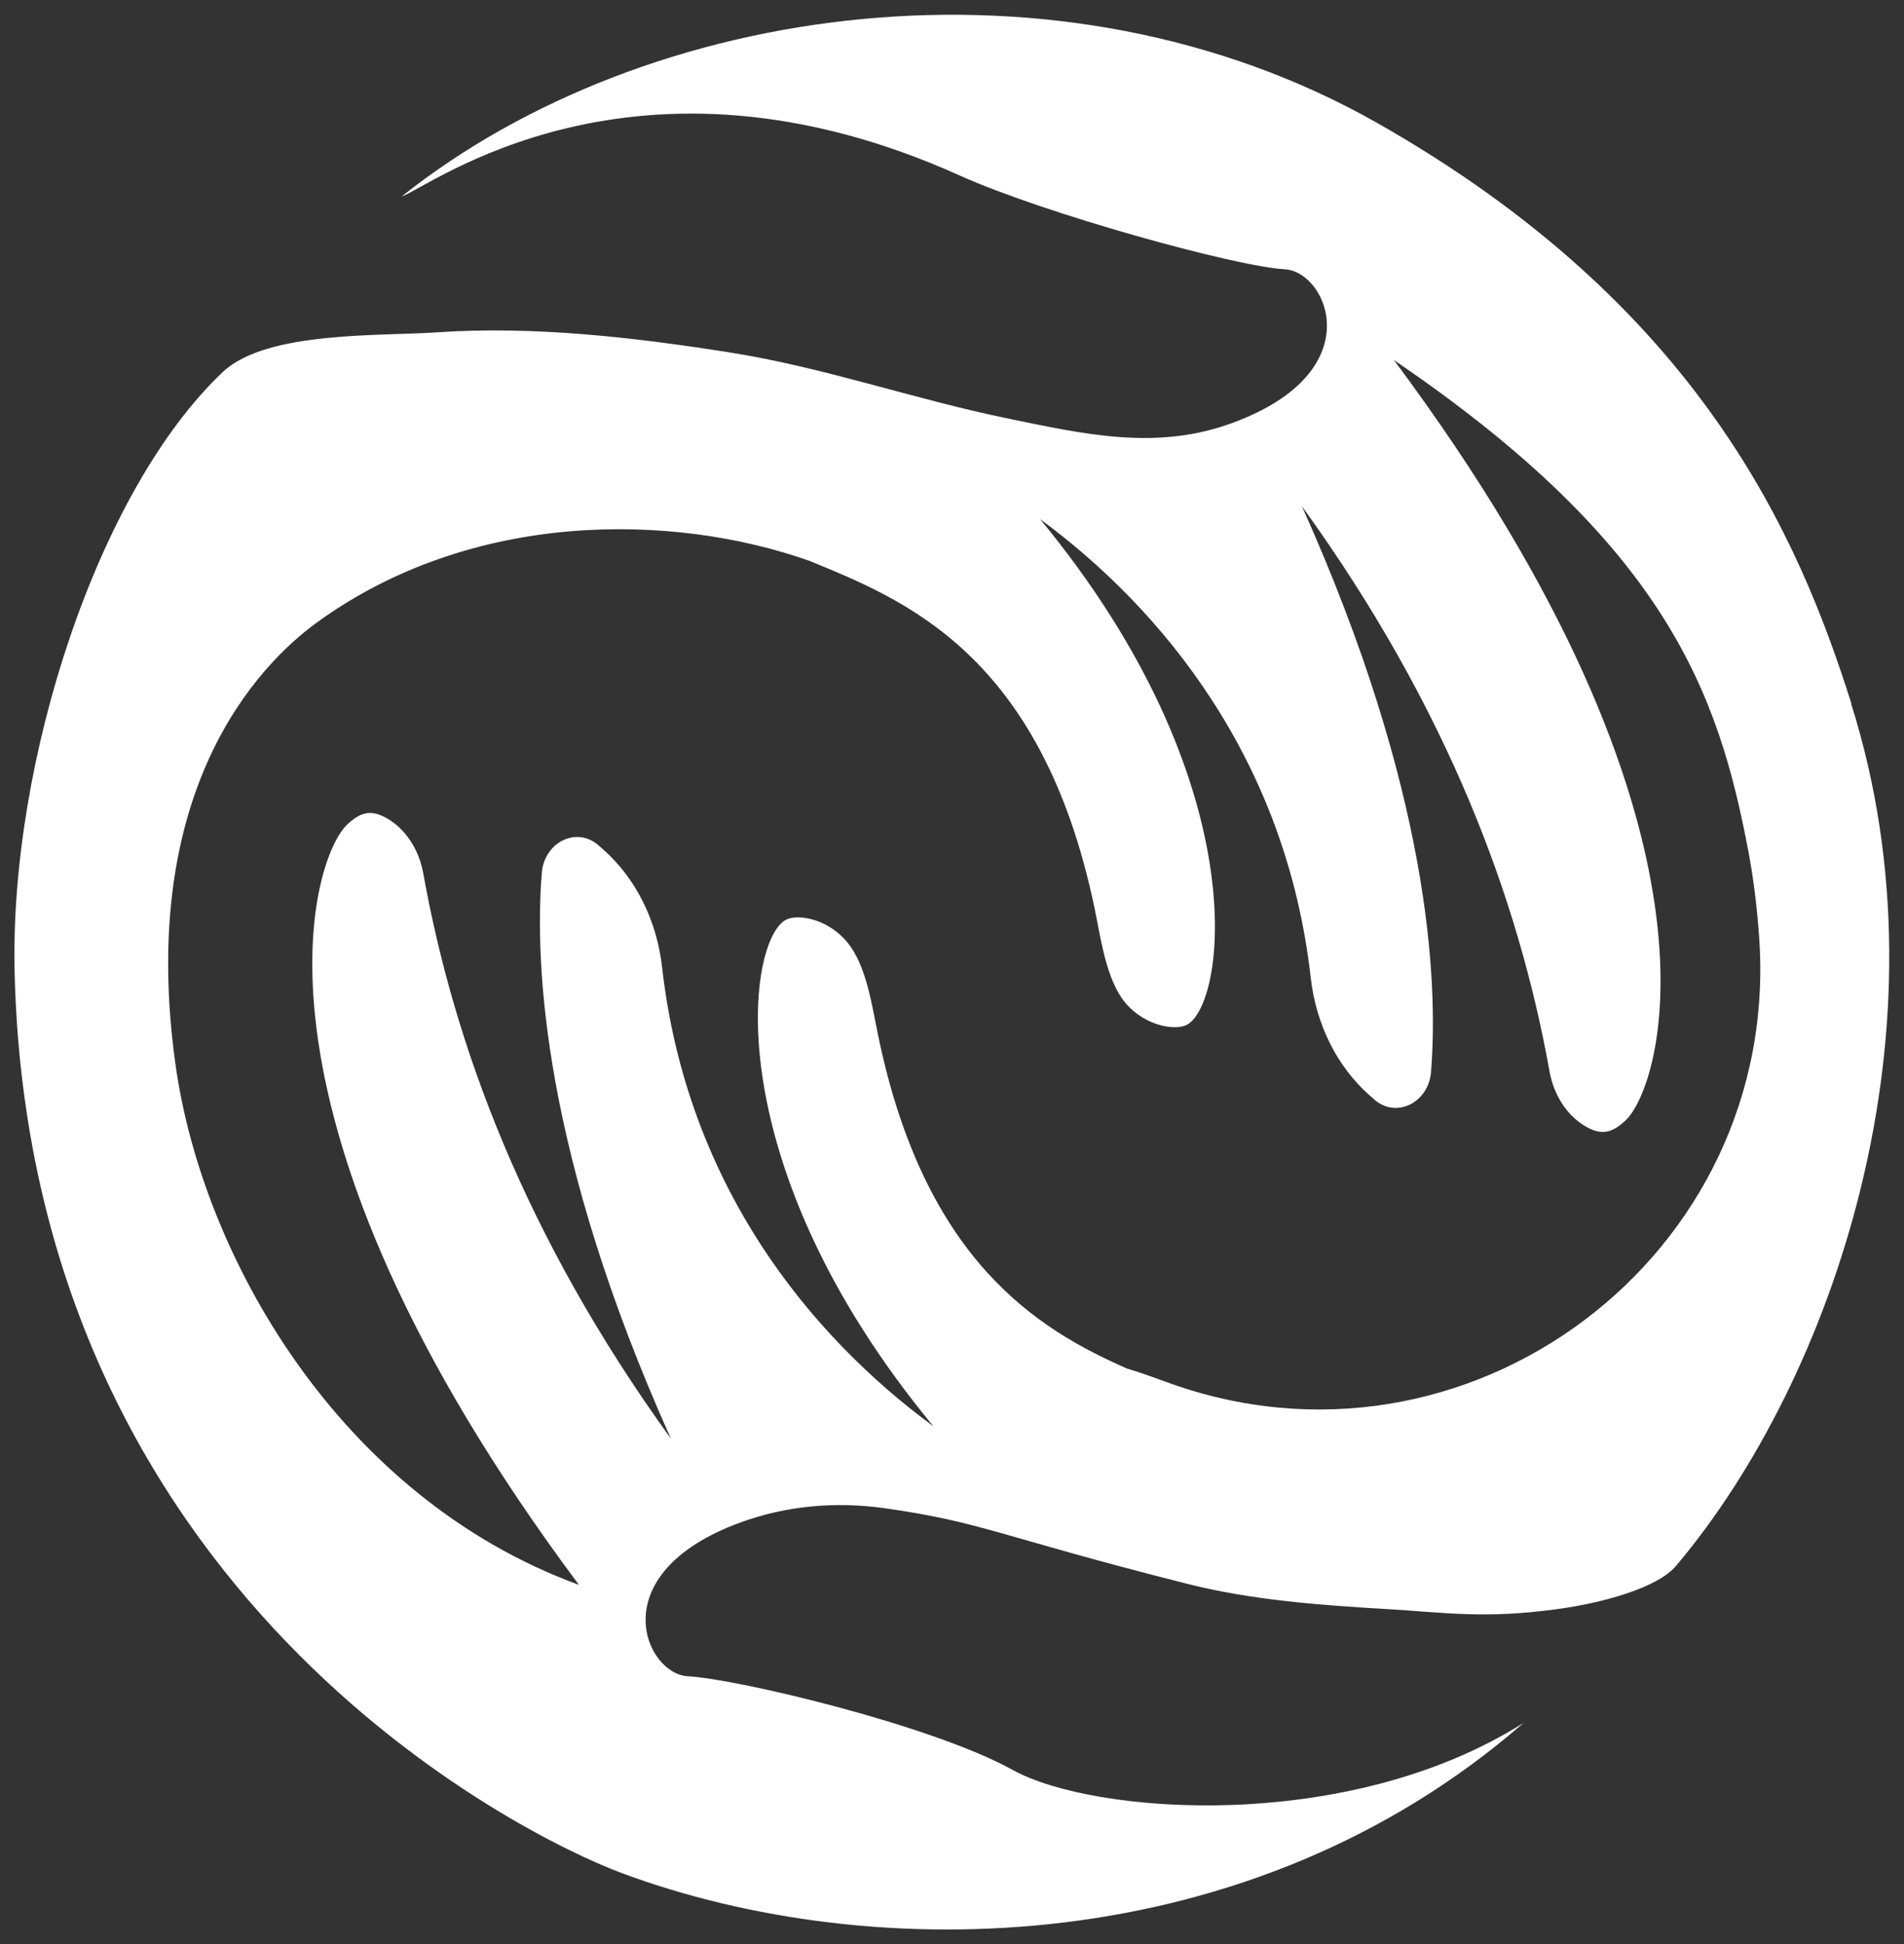 <?xml version="1.0" encoding="UTF-8"?>
<svg id="Capa_1" data-name="Capa 1" xmlns="http://www.w3.org/2000/svg" viewBox="0 0 62.52 63.83">
  <rect x="0" y="0" width="62.52" height="63.83" fill="#333333" stroke="none"/>
  <defs>
    <style>
      .cls-1 {
        fill: #fff;
        stroke-width: 0px;
      }
    </style>
  </defs>
  <path class="cls-1" d="M60.79,23.09c-1.72-5.43-4.93-13.02-15.58-19.06C34.81-1.86,21.26.03,13.19,6.45c.86-.27,7.62-5.51,18.32-.69,2.75,1.24,9.04,2.99,10.68,3.08,1.4.08,2.85,3.36-1.71,5.04-2.51.93-4.9.37-7.43-.15-3.05-.63-6.04-1.68-9.09-2.16s-6.39-.88-9.6-.66c-1.86.13-5.59-.05-7.03,1.29C3.21,16.08.31,25,.48,31.93c.5,20.39,16.63,28.33,19.93,29.56,8.31,3.09,20.66,2.87,29.62-4.93-5.79,3.66-14.13,3.01-16.77,1.55-2.64-1.47-9.04-2.99-10.68-3.08-1.4-.08-2.85-3.36,1.71-5.04,1.52-.56,3.14-.7,4.73-.48,3.22.45,3.81.93,9.94,2.48,2.16.55,4.45.71,6.66.84,1.83.11,3.11.32,5.49,0,1.55-.21,3.33-.71,3.93-1.43,5.16-6.11,9.12-17.64,5.74-28.31ZM30.63,46.81c-4.01-2.95-8.08-7.88-8.89-15.06-.17-1.51-.85-2.9-1.92-3.85-.06-.05-.11-.1-.17-.15-.72-.63-1.78-.1-1.86.91-.24,3.03.05,9.24,4.24,18.57-4.81-6.65-7.12-12.93-8.13-18.55-.14-.79-.59-1.49-1.24-1.84-.53-.29-.87-.13-1.25.22-1.19,1.09-3.91,9.54,7.6,24.97-7.88-2.88-12.38-10.81-13.25-17.1-1.25-8.99,2.73-13.1,4.64-14.49,5.09-3.7,11.69-3.62,16.2-2.02,3.05,1.26,7.59,3.01,9.34,11.39.21,1.01.38,2.35,1.01,3.11.69.81,1.69.91,2.03.72,1.29-.71,2.28-7.99-4.83-16.6,4.01,2.95,8.08,7.88,8.89,15.06.17,1.51.85,2.9,1.92,3.85.06.05.11.1.17.15.72.63,1.78.1,1.86-.91.24-3.03-.05-9.24-4.24-18.57,4.81,6.65,7.12,12.93,8.13,18.55.14.79.59,1.49,1.24,1.84.53.29.87.13,1.25-.22,1.19-1.09,3.91-9.54-7.6-24.97,8.96,6.09,10.66,10.95,11.64,16.13.16.84.28,1.78.35,2.77.78,10.51-9.61,18.29-19.49,14.64-.52-.19-.95-.34-1.26-.43-2.94-1.29-6.64-3.54-8.17-10.91-.21-1.01-.39-2.34-1.03-3.1-.69-.81-1.67-.91-2.01-.72-1.29.71-2.28,7.99,4.83,16.6Z"/>
</svg>